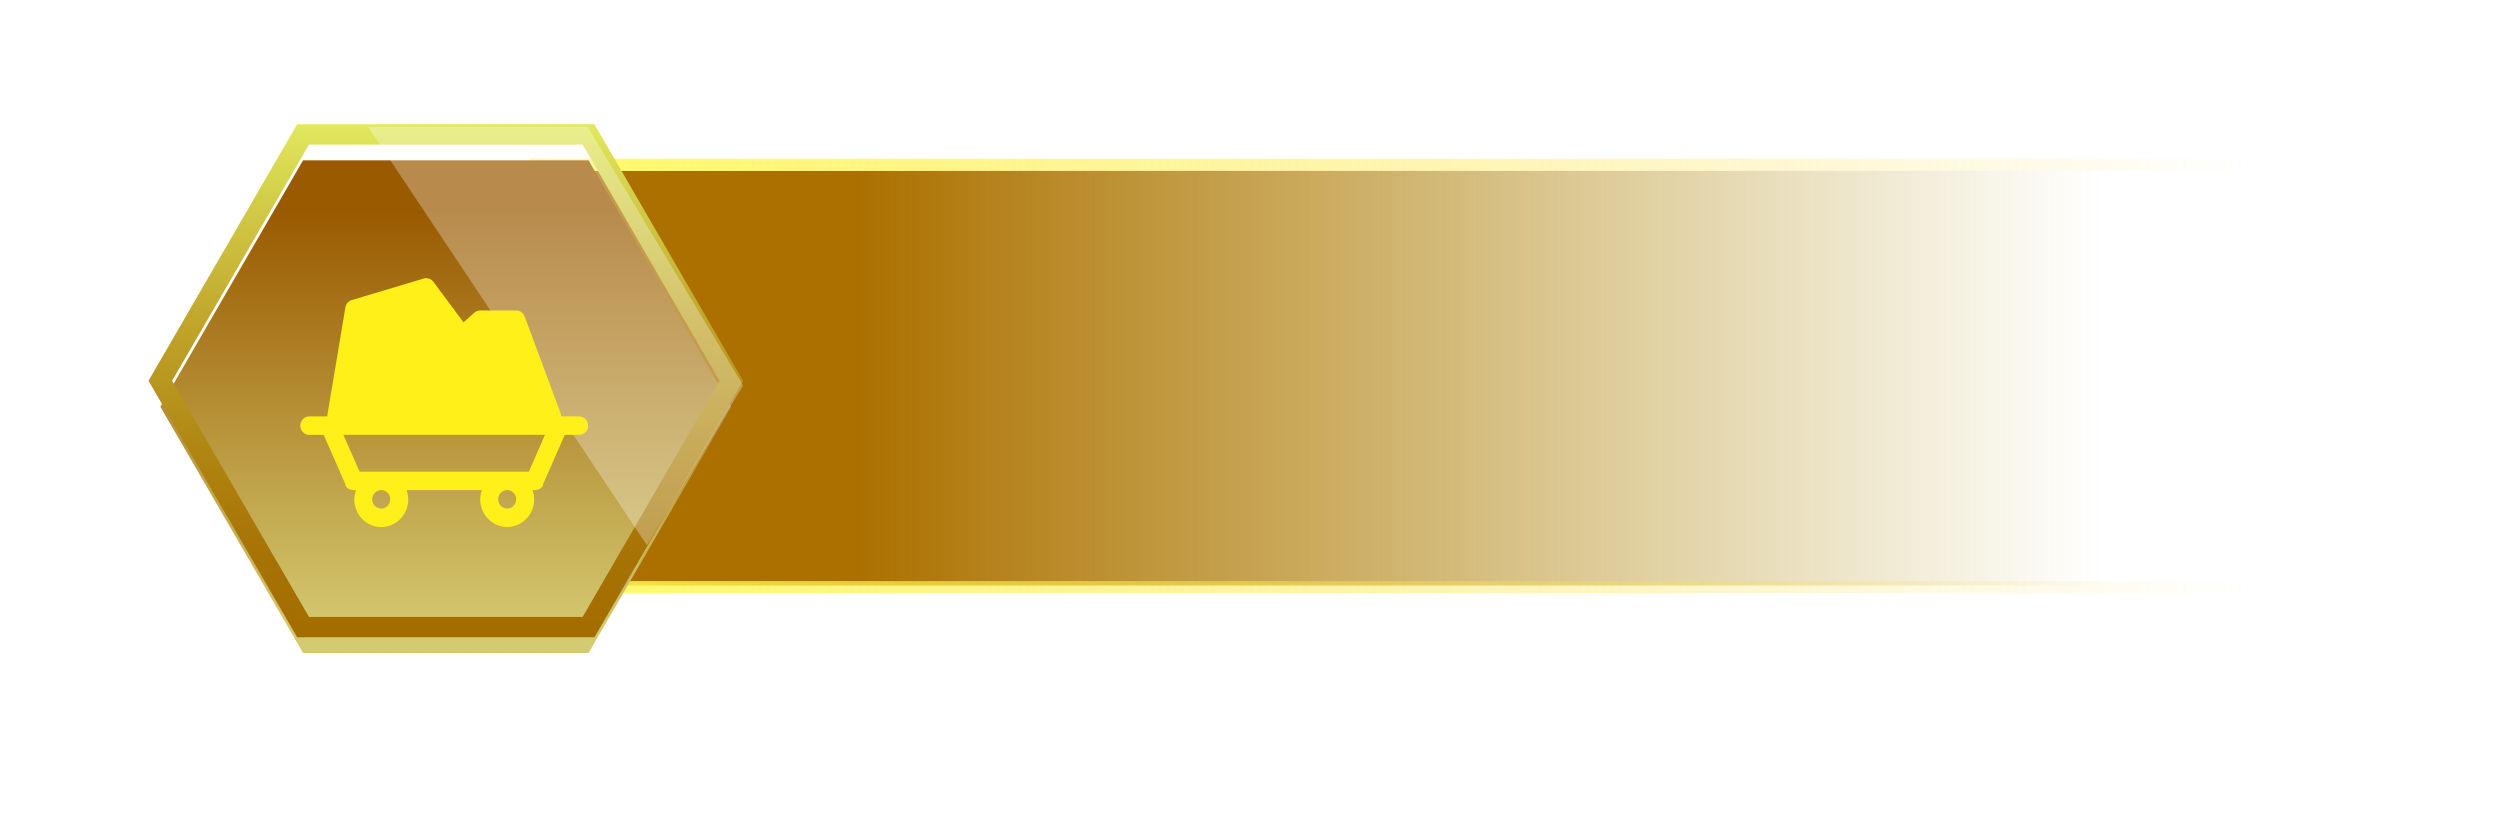 <svg xmlns="http://www.w3.org/2000/svg" xmlns:xlink="http://www.w3.org/1999/xlink" width="233.894" height="76.093" viewBox="0 0 233.894 76.093" fill="none">
<rect x="37.32" y="15.981" width="173.173" height="38.796"   fill="url(#linear_fill_57_1223)" >
</rect>
<rect x="49.566" y="14.852" width="184.328" height="1.129"   fill="url(#linear_fill_57_1224)" >
</rect>
<rect x="49.566" y="54.366" width="184.328" height="1.129"   fill="url(#linear_fill_57_1225)" >
</rect>
<g filter="url(#filter_57_1227)">
<path d="M68.419 35.047L55.065 12L28.355 12L15 35.047L28.355 58.093L55.065 58.093L68.419 35.047Z"   fill="url(#linear_fill_57_1227)" >
</path>
</g>
<path d="M55.616 11.624L69.523 35.624L55.616 59.624L27.801 59.624L13.894 35.624L27.801 11.624L55.616 11.624ZM54.511 13.53L67.314 35.624L54.511 57.717L28.906 57.717L16.104 35.624L28.906 13.53L54.511 13.53Z" fill-rule="evenodd"  fill="url(#linear_fill_57_1228)" >
</path>
<g opacity="0.3">
<path d="M60.531 51.014L69.525 36.058L54.968 11.852L34.418 11.852L60.531 51.014Z"   fill="#FFFFFF" >
</path>
</g>
<g filter="url(#filter_57_1234)">
<path d="M54.184 35.957L52.498 35.957C52.498 35.904 52.494 35.852 52.485 35.801C52.477 35.749 52.464 35.699 52.447 35.65L49.08 26.6C49.072 26.579 49.063 26.559 49.054 26.54C49.045 26.52 49.035 26.5 49.025 26.481C49.014 26.462 49.003 26.444 48.992 26.426C48.98 26.407 48.967 26.39 48.954 26.373C48.941 26.356 48.928 26.34 48.914 26.324C48.899 26.308 48.885 26.292 48.87 26.278C48.854 26.263 48.839 26.249 48.822 26.236C48.806 26.222 48.789 26.21 48.772 26.198C48.755 26.185 48.736 26.174 48.718 26.163C48.699 26.152 48.68 26.142 48.661 26.132C48.642 26.123 48.623 26.114 48.603 26.106C48.583 26.098 48.563 26.091 48.543 26.084C48.523 26.078 48.502 26.072 48.482 26.068C48.461 26.063 48.44 26.059 48.419 26.055C48.398 26.052 48.377 26.05 48.357 26.048C48.336 26.047 48.315 26.046 48.293 26.046L44.929 26.046C44.904 26.046 44.879 26.047 44.854 26.049C44.829 26.052 44.804 26.055 44.78 26.06C44.755 26.064 44.731 26.07 44.706 26.077C44.682 26.084 44.658 26.091 44.635 26.1C44.611 26.109 44.588 26.119 44.565 26.13C44.542 26.142 44.52 26.154 44.498 26.167C44.476 26.18 44.455 26.194 44.434 26.209C44.413 26.224 44.393 26.24 44.373 26.257L43.367 27.157L40.548 23.366C40.541 23.357 40.534 23.348 40.527 23.34C40.52 23.331 40.513 23.323 40.505 23.315C40.498 23.307 40.491 23.299 40.483 23.291C40.476 23.283 40.468 23.275 40.46 23.268C40.452 23.26 40.444 23.253 40.437 23.245C40.428 23.238 40.42 23.231 40.412 23.224C40.404 23.217 40.395 23.21 40.387 23.204C40.378 23.197 40.37 23.191 40.361 23.184C40.352 23.178 40.343 23.172 40.334 23.166C40.325 23.16 40.316 23.154 40.307 23.148C40.298 23.143 40.289 23.137 40.28 23.132C40.271 23.127 40.261 23.122 40.252 23.117C40.242 23.112 40.233 23.108 40.223 23.103C40.214 23.098 40.204 23.094 40.194 23.09C40.185 23.086 40.175 23.082 40.165 23.078C40.155 23.074 40.145 23.071 40.135 23.067C40.125 23.064 40.115 23.061 40.105 23.058C40.095 23.055 40.085 23.052 40.075 23.049C40.065 23.047 40.054 23.044 40.044 23.042C40.034 23.04 40.024 23.038 40.013 23.036C40.003 23.035 39.993 23.033 39.982 23.032C39.972 23.03 39.962 23.029 39.951 23.028C39.941 23.027 39.93 23.026 39.92 23.026C39.909 23.025 39.899 23.025 39.889 23.024C39.878 23.024 39.868 23.024 39.857 23.025C39.847 23.025 39.836 23.025 39.826 23.026C39.816 23.027 39.805 23.027 39.795 23.028C39.784 23.029 39.774 23.031 39.764 23.032C39.753 23.034 39.743 23.035 39.733 23.037C39.722 23.039 39.712 23.041 39.702 23.043C39.692 23.046 39.681 23.048 39.671 23.05C39.661 23.053 39.651 23.056 39.641 23.059L32.909 25.073C32.89 25.079 32.872 25.085 32.853 25.092C32.835 25.098 32.817 25.106 32.8 25.114C32.782 25.122 32.764 25.131 32.747 25.14C32.73 25.149 32.713 25.16 32.697 25.17C32.68 25.181 32.664 25.192 32.648 25.204C32.632 25.216 32.617 25.229 32.602 25.242C32.587 25.255 32.572 25.269 32.558 25.283C32.544 25.297 32.53 25.312 32.517 25.327C32.504 25.342 32.492 25.357 32.48 25.373C32.468 25.389 32.457 25.405 32.446 25.422C32.435 25.438 32.425 25.455 32.415 25.472C32.406 25.49 32.396 25.508 32.388 25.526C32.379 25.544 32.371 25.562 32.364 25.581C32.357 25.6 32.35 25.619 32.344 25.638C32.338 25.657 32.333 25.677 32.328 25.696C32.323 25.716 32.319 25.736 32.315 25.756L30.631 35.812C30.629 35.86 30.631 35.909 30.637 35.957L28.936 35.957C28.475 35.957 28.095 36.343 28.095 36.822C28.095 37.302 28.475 37.688 28.936 37.688L30.284 37.688L32.305 42.284C32.305 42.603 32.684 42.857 33.145 42.857L33.302 42.857C33.277 42.926 33.255 42.996 33.236 43.067C33.216 43.138 33.2 43.21 33.187 43.282C33.174 43.355 33.164 43.428 33.157 43.502C33.15 43.575 33.146 43.649 33.145 43.723C33.145 45.154 34.278 46.308 35.672 46.308C37.067 46.308 38.195 45.15 38.195 43.723C38.194 43.649 38.191 43.575 38.184 43.502C38.177 43.428 38.167 43.355 38.154 43.282C38.141 43.21 38.125 43.138 38.106 43.067C38.087 42.996 38.065 42.926 38.04 42.857L45.081 42.857C45.056 42.926 45.035 42.995 45.016 43.066C44.997 43.136 44.981 43.208 44.968 43.28C44.955 43.352 44.945 43.425 44.939 43.498C44.932 43.571 44.928 43.644 44.927 43.718C44.927 45.149 46.06 46.303 47.45 46.303C48.848 46.303 49.977 45.145 49.977 43.718C49.977 43.644 49.973 43.571 49.966 43.498C49.959 43.424 49.949 43.352 49.936 43.279C49.923 43.207 49.907 43.136 49.887 43.065C49.868 42.995 49.846 42.925 49.821 42.857L49.977 42.857C50.444 42.857 50.818 42.6 50.818 42.28L52.839 37.684L54.185 37.684C54.652 37.684 55.029 37.299 55.029 36.824C55.02 36.346 54.646 35.958 54.179 35.958L54.184 35.957ZM36.508 43.715C36.508 43.729 36.508 43.743 36.507 43.757C36.506 43.772 36.505 43.786 36.504 43.8C36.502 43.815 36.501 43.829 36.499 43.843C36.496 43.857 36.494 43.871 36.491 43.885C36.489 43.899 36.486 43.913 36.482 43.926C36.479 43.94 36.475 43.954 36.471 43.968C36.467 43.981 36.463 43.995 36.458 44.008C36.453 44.021 36.448 44.035 36.443 44.048C36.438 44.061 36.432 44.074 36.426 44.087C36.42 44.099 36.414 44.112 36.408 44.124C36.401 44.137 36.394 44.149 36.387 44.161C36.38 44.173 36.373 44.185 36.365 44.196C36.358 44.208 36.35 44.219 36.342 44.23C36.333 44.242 36.325 44.253 36.316 44.264C36.308 44.274 36.299 44.285 36.289 44.295C36.28 44.305 36.271 44.315 36.261 44.325C36.251 44.335 36.241 44.344 36.231 44.354C36.22 44.364 36.209 44.373 36.199 44.382C36.188 44.391 36.177 44.4 36.166 44.408C36.154 44.417 36.143 44.425 36.131 44.432C36.12 44.44 36.108 44.448 36.096 44.456C36.084 44.463 36.072 44.47 36.06 44.477C36.048 44.483 36.036 44.489 36.023 44.495C36.011 44.502 35.998 44.507 35.986 44.513C35.973 44.518 35.96 44.523 35.947 44.528C35.934 44.533 35.921 44.537 35.908 44.541C35.895 44.545 35.882 44.549 35.869 44.552C35.855 44.556 35.842 44.559 35.829 44.562C35.815 44.565 35.802 44.567 35.788 44.569C35.775 44.571 35.761 44.573 35.748 44.574C35.734 44.576 35.721 44.577 35.707 44.578C35.694 44.578 35.68 44.578 35.666 44.578C35.653 44.578 35.639 44.578 35.626 44.578C35.612 44.577 35.598 44.576 35.585 44.574C35.571 44.573 35.558 44.571 35.544 44.569C35.531 44.567 35.517 44.565 35.504 44.562C35.49 44.559 35.477 44.556 35.464 44.552C35.451 44.549 35.438 44.545 35.425 44.541C35.411 44.537 35.398 44.533 35.386 44.528C35.373 44.523 35.36 44.518 35.347 44.513C35.334 44.507 35.322 44.502 35.309 44.495C35.297 44.489 35.285 44.483 35.273 44.477C35.26 44.47 35.248 44.463 35.236 44.456C35.224 44.448 35.213 44.44 35.201 44.432C35.19 44.425 35.178 44.417 35.167 44.408C35.156 44.4 35.145 44.391 35.134 44.382C35.123 44.373 35.113 44.364 35.102 44.354C35.092 44.344 35.081 44.335 35.071 44.325C35.062 44.315 35.053 44.305 35.043 44.294C35.034 44.284 35.025 44.274 35.017 44.263C35.008 44.252 35 44.241 34.992 44.23C34.984 44.219 34.976 44.208 34.968 44.196C34.961 44.184 34.953 44.172 34.946 44.16C34.939 44.148 34.932 44.136 34.926 44.124C34.919 44.111 34.913 44.099 34.907 44.086C34.901 44.073 34.896 44.06 34.891 44.047C34.885 44.034 34.88 44.021 34.876 44.008C34.871 43.994 34.867 43.981 34.862 43.967C34.858 43.954 34.855 43.94 34.851 43.926C34.848 43.913 34.845 43.899 34.842 43.885C34.839 43.871 34.837 43.857 34.835 43.843C34.833 43.828 34.831 43.814 34.829 43.8C34.828 43.786 34.827 43.772 34.826 43.757C34.825 43.743 34.825 43.729 34.824 43.715C34.825 43.7 34.825 43.686 34.826 43.672C34.827 43.658 34.828 43.644 34.829 43.629C34.831 43.615 34.832 43.601 34.834 43.587C34.837 43.573 34.839 43.559 34.842 43.545C34.844 43.531 34.848 43.517 34.851 43.504C34.854 43.49 34.858 43.476 34.862 43.463C34.866 43.449 34.871 43.436 34.875 43.422C34.88 43.409 34.885 43.396 34.89 43.383C34.895 43.37 34.901 43.357 34.907 43.344C34.913 43.332 34.919 43.319 34.926 43.307C34.932 43.295 34.939 43.282 34.946 43.271C34.953 43.259 34.96 43.247 34.968 43.235C34.975 43.224 34.983 43.212 34.992 43.201C35 43.19 35.008 43.179 35.017 43.169C35.025 43.158 35.034 43.148 35.043 43.138C35.053 43.127 35.062 43.117 35.071 43.108C35.081 43.098 35.092 43.088 35.102 43.078C35.113 43.069 35.123 43.06 35.134 43.051C35.145 43.041 35.156 43.033 35.167 43.024C35.179 43.016 35.19 43.008 35.202 43C35.213 42.992 35.225 42.984 35.237 42.977C35.249 42.97 35.261 42.963 35.273 42.956C35.285 42.949 35.298 42.943 35.31 42.937C35.323 42.931 35.335 42.925 35.348 42.92C35.361 42.914 35.373 42.909 35.386 42.905C35.399 42.9 35.412 42.895 35.425 42.891C35.439 42.887 35.452 42.883 35.465 42.88C35.478 42.876 35.492 42.873 35.505 42.87C35.519 42.868 35.532 42.865 35.545 42.864C35.559 42.861 35.572 42.859 35.586 42.858C35.6 42.857 35.613 42.856 35.627 42.855C35.641 42.854 35.654 42.854 35.668 42.854C35.681 42.854 35.695 42.854 35.709 42.855C35.722 42.856 35.736 42.857 35.75 42.858C35.763 42.859 35.777 42.861 35.79 42.864C35.804 42.865 35.817 42.868 35.831 42.87C35.844 42.873 35.857 42.876 35.871 42.88C35.884 42.883 35.897 42.887 35.91 42.891C35.923 42.895 35.936 42.9 35.949 42.904C35.962 42.909 35.975 42.914 35.988 42.92C36.001 42.925 36.013 42.931 36.026 42.937C36.038 42.943 36.05 42.949 36.063 42.956C36.075 42.963 36.087 42.97 36.099 42.977C36.111 42.984 36.122 42.992 36.134 43C36.146 43.008 36.157 43.016 36.168 43.024C36.179 43.033 36.191 43.041 36.201 43.051C36.212 43.06 36.223 43.069 36.233 43.078C36.244 43.088 36.254 43.098 36.264 43.108C36.274 43.117 36.283 43.127 36.292 43.138C36.301 43.148 36.31 43.158 36.319 43.169C36.327 43.179 36.336 43.19 36.344 43.201C36.352 43.212 36.36 43.224 36.367 43.236C36.375 43.247 36.382 43.259 36.389 43.271C36.396 43.283 36.403 43.295 36.409 43.307C36.416 43.32 36.422 43.332 36.428 43.345C36.433 43.358 36.439 43.37 36.444 43.383C36.449 43.396 36.454 43.41 36.459 43.423C36.464 43.436 36.468 43.449 36.472 43.463C36.476 43.477 36.479 43.49 36.483 43.504C36.486 43.518 36.489 43.531 36.492 43.545C36.495 43.559 36.497 43.573 36.499 43.587C36.501 43.601 36.503 43.615 36.504 43.63C36.505 43.644 36.506 43.658 36.507 43.672C36.508 43.686 36.508 43.7 36.508 43.715ZM48.293 43.715C48.293 44.189 47.914 44.58 47.453 44.58C46.992 44.58 46.61 44.191 46.61 43.715C46.61 43.238 46.989 42.854 47.453 42.854C47.917 42.854 48.293 43.24 48.293 43.715ZM49.477 41.13L33.644 41.13L32.126 37.681L50.989 37.681L49.477 41.13Z"   fill="#FFF01A" >
</path>
</g>
<defs>
<linearGradient id="linear_fill_57_1223" x1="80.293" y1="35.379" x2="196.472" y2="35.379" gradientUnits="userSpaceOnUse">
<stop offset="0" stop-color="#AC7000"  />
<stop offset="1" stop-color="#AB8900" stop-opacity="0" />
</linearGradient>
<linearGradient id="linear_fill_57_1224" x1="28.754" y1="15.416" x2="211.412" y2="15.416" gradientUnits="userSpaceOnUse">
<stop offset="0" stop-color="#FFFF56"  />
<stop offset="1" stop-color="#FFD53F" stop-opacity="0" />
</linearGradient>
<linearGradient id="linear_fill_57_1225" x1="28.754" y1="54.931" x2="211.412" y2="54.931" gradientUnits="userSpaceOnUse">
<stop offset="0" stop-color="#FFFF56"  />
<stop offset="1" stop-color="#FFD53F" stop-opacity="0" />
</linearGradient>
<linearGradient id="linear_fill_57_1227" x1="41.71" y1="16.784" x2="41.71" y2="56.235" gradientUnits="userSpaceOnUse">
<stop offset="0" stop-color="#9A5A00"  />
<stop offset="1" stop-color="#D4CA71"  />
</linearGradient>
<filter id="filter_57_1227" x="0" y="0" width="83.419" height="76.093" filterUnits="userSpaceOnUse" color-interpolation-filters="sRGB">
<feFlood flood-opacity="0" result="feFloodId_57_1227"/>
<feColorMatrix in="SourceAlpha" type="matrix" values="0 0 0 0 0 0 0 0 0 0 0 0 0 0 0 0 0 0 127 0" result="hardAlpha_57_1227"/>
<feOffset dx="0" dy="3"/>
<feGaussianBlur stdDeviation="7.5"/>
<feComposite in2="hardAlpha_57_1227" operator="out"/>
<feColorMatrix type="matrix" values="0 0 0 0 0.6 0 0 0 0 0.443 0 0 0 0 0 0 0 0 1 0"/>
<feBlend mode="normal" in2="feFloodId_57_1227" result="dropShadow_1_57_1227"/>
<feBlend mode="normal" in="SourceGraphic" in2="dropShadow_1_57_1227" result="shape_57_1227"/>
</filter>
<linearGradient id="linear_fill_57_1228" x1="41.708" y1="9.733" x2="41.708" y2="58.723" gradientUnits="userSpaceOnUse">
<stop offset="0" stop-color="#E5F063"  />
<stop offset="0.183" stop-color="#D3CD48"  />
<stop offset="0.435" stop-color="#BFA329"  />
<stop offset="0.665" stop-color="#B08512"  />
<stop offset="0.861" stop-color="#A77304"  />
<stop offset="1" stop-color="#A46D00"  />
</linearGradient>
<filter id="filter_57_1234" x="26.095" y="23.024" width="30.933" height="28.283" filterUnits="userSpaceOnUse" color-interpolation-filters="sRGB">
<feFlood flood-opacity="0" result="feFloodId_57_1234"/>
<feColorMatrix in="SourceAlpha" type="matrix" values="0 0 0 0 0 0 0 0 0 0 0 0 0 0 0 0 0 0 127 0" result="hardAlpha_57_1234"/>
<feOffset dx="0" dy="3"/>
<feGaussianBlur stdDeviation="1"/>
<feComposite in2="hardAlpha_57_1234" operator="out"/>
<feColorMatrix type="matrix" values="0 0 0 0 0 0 0 0 0 0 0 0 0 0 0 0 0 0 0.35 0"/>
<feBlend mode="normal" in2="feFloodId_57_1234" result="dropShadow_1_57_1234"/>
<feBlend mode="normal" in="SourceGraphic" in2="dropShadow_1_57_1234" result="shape_57_1234"/>
</filter>
</defs>
</svg>
